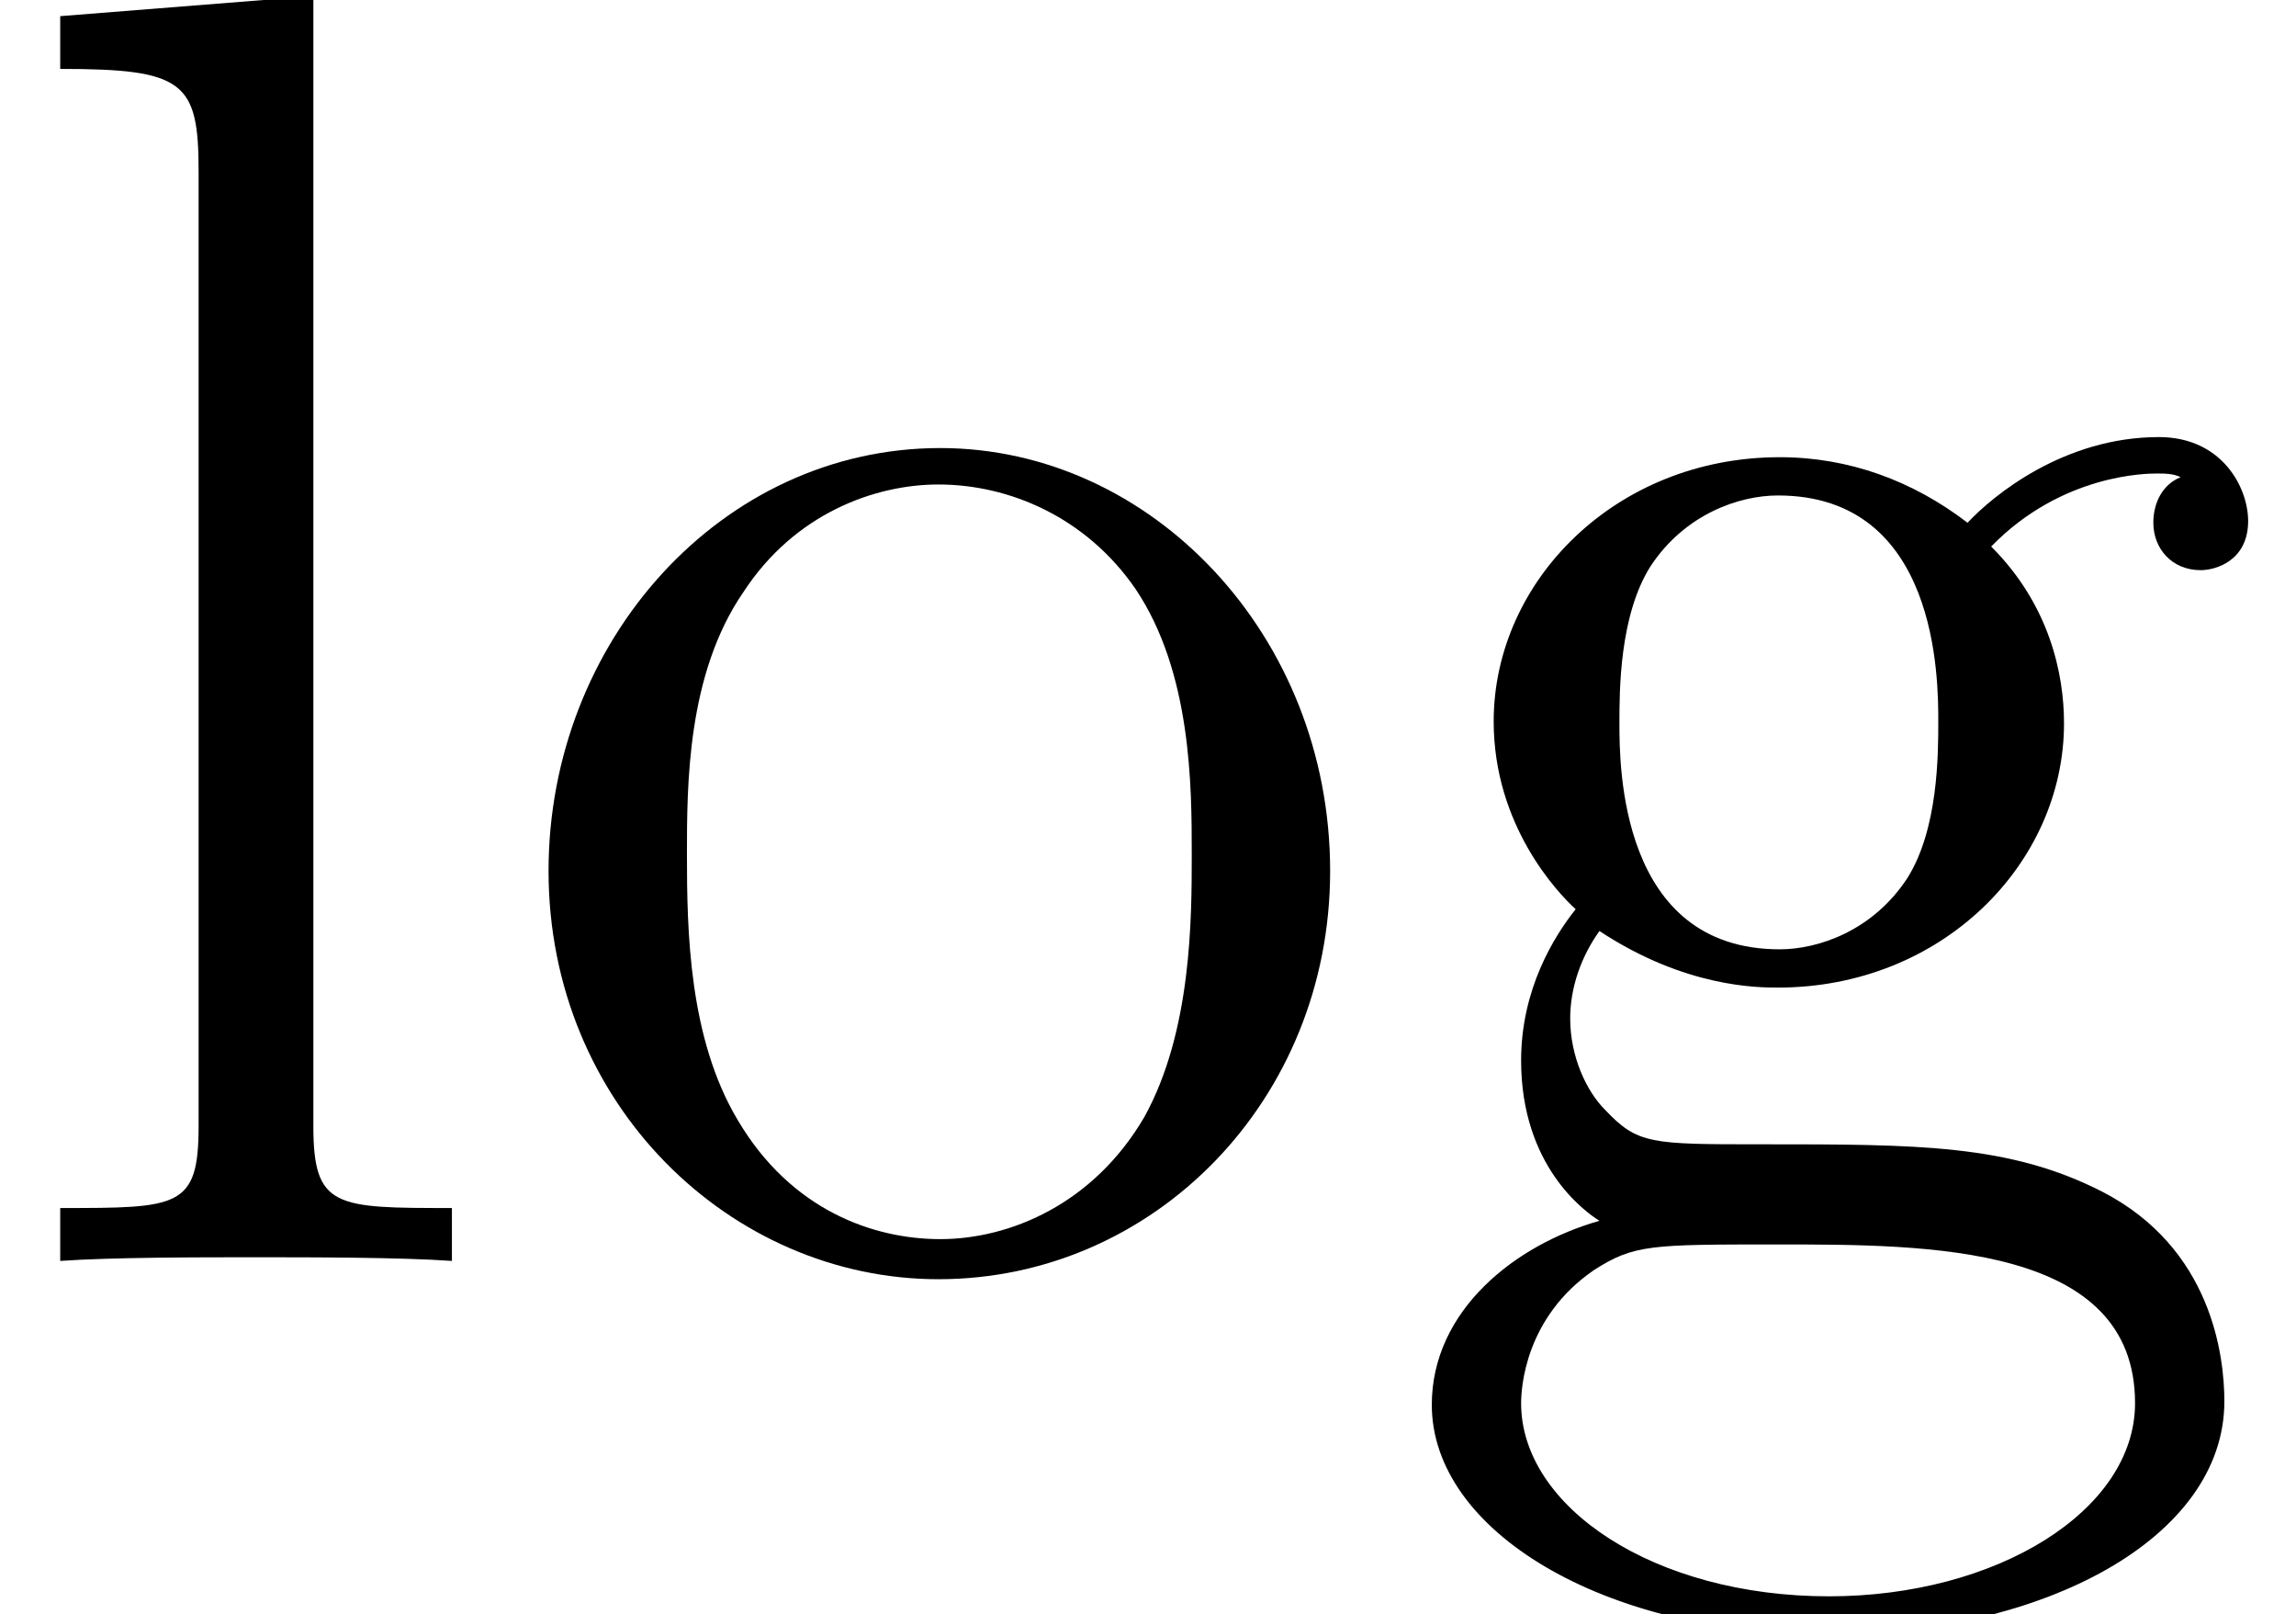 <?xml version='1.0' encoding='UTF-8'?>
<!-- This file was generated by dvisvgm 1.15.1 -->
<svg height='10.587pt' version='1.1' viewBox='0 -8.271 15.064 10.587' width='15.064pt' xmlns='http://www.w3.org/2000/svg' xmlns:xlink='http://www.w3.org/1999/xlink'>
<defs>
<path d='M1.423 -2.164C1.985 -1.793 2.463 -1.793 2.594 -1.793C3.67 -1.793 4.471 -2.606 4.471 -3.527C4.471 -3.85 4.376 -4.304 3.993 -4.686C4.459 -5.165 5.021 -5.165 5.081 -5.165C5.129 -5.165 5.189 -5.165 5.236 -5.141C5.117 -5.093 5.057 -4.973 5.057 -4.842C5.057 -4.674 5.177 -4.531 5.368 -4.531C5.464 -4.531 5.679 -4.591 5.679 -4.854C5.679 -5.069 5.511 -5.404 5.093 -5.404C4.471 -5.404 4.005 -5.021 3.838 -4.842C3.479 -5.117 3.061 -5.272 2.606 -5.272C1.53 -5.272 0.729 -4.459 0.729 -3.539C0.729 -2.857 1.148 -2.415 1.267 -2.307C1.124 -2.128 0.909 -1.781 0.909 -1.315C0.909 -0.622 1.327 -0.323 1.423 -0.263C0.873 -0.108 0.323 0.323 0.323 0.944C0.323 1.769 1.447 2.451 2.917 2.451C4.34 2.451 5.523 1.817 5.523 0.921C5.523 0.622 5.44 -0.084 4.722 -0.454C4.113 -0.765 3.515 -0.765 2.487 -0.765C1.757 -0.765 1.674 -0.765 1.459 -0.992C1.339 -1.112 1.231 -1.339 1.231 -1.59C1.231 -1.793 1.303 -1.997 1.423 -2.164ZM2.606 -2.044C1.554 -2.044 1.554 -3.252 1.554 -3.527C1.554 -3.742 1.554 -4.232 1.757 -4.555C1.985 -4.902 2.343 -5.021 2.594 -5.021C3.646 -5.021 3.646 -3.814 3.646 -3.539C3.646 -3.324 3.646 -2.833 3.443 -2.511C3.216 -2.164 2.857 -2.044 2.606 -2.044ZM2.929 2.2C1.781 2.2 0.909 1.614 0.909 0.933C0.909 0.837 0.933 0.371 1.387 0.06C1.65 -0.108 1.757 -0.108 2.594 -0.108C3.587 -0.108 4.937 -0.108 4.937 0.933C4.937 1.638 4.029 2.2 2.929 2.2Z' id='g0-103'/>
<path d='M2.056 -8.297L0.395 -8.165V-7.819C1.207 -7.819 1.303 -7.735 1.303 -7.149V-0.885C1.303 -0.347 1.172 -0.347 0.395 -0.347V0C0.729 -0.024 1.315 -0.024 1.674 -0.024S2.63 -0.024 2.965 0V-0.347C2.2 -0.347 2.056 -0.347 2.056 -0.885V-8.297Z' id='g0-108'/>
<path d='M5.487 -2.558C5.487 -4.101 4.316 -5.332 2.929 -5.332C1.494 -5.332 0.359 -4.065 0.359 -2.558C0.359 -1.028 1.554 0.12 2.917 0.12C4.328 0.12 5.487 -1.052 5.487 -2.558ZM2.929 -0.143C2.487 -0.143 1.949 -0.335 1.602 -0.921C1.279 -1.459 1.267 -2.164 1.267 -2.666C1.267 -3.12 1.267 -3.85 1.638 -4.388C1.973 -4.902 2.499 -5.093 2.917 -5.093C3.383 -5.093 3.885 -4.878 4.208 -4.411C4.579 -3.862 4.579 -3.108 4.579 -2.666C4.579 -2.248 4.579 -1.506 4.268 -0.944C3.933 -0.371 3.383 -0.143 2.929 -0.143Z' id='g0-111'/>
</defs>
<g id='page1'>
<use x='0' xlink:href='#g0-108' y='0'/>
<use x='3.24' xlink:href='#g0-111' y='0'/>
<use x='9.071' xlink:href='#g0-103' y='0'/>
</g>
</svg>

<!-- DEPTH=3 -->